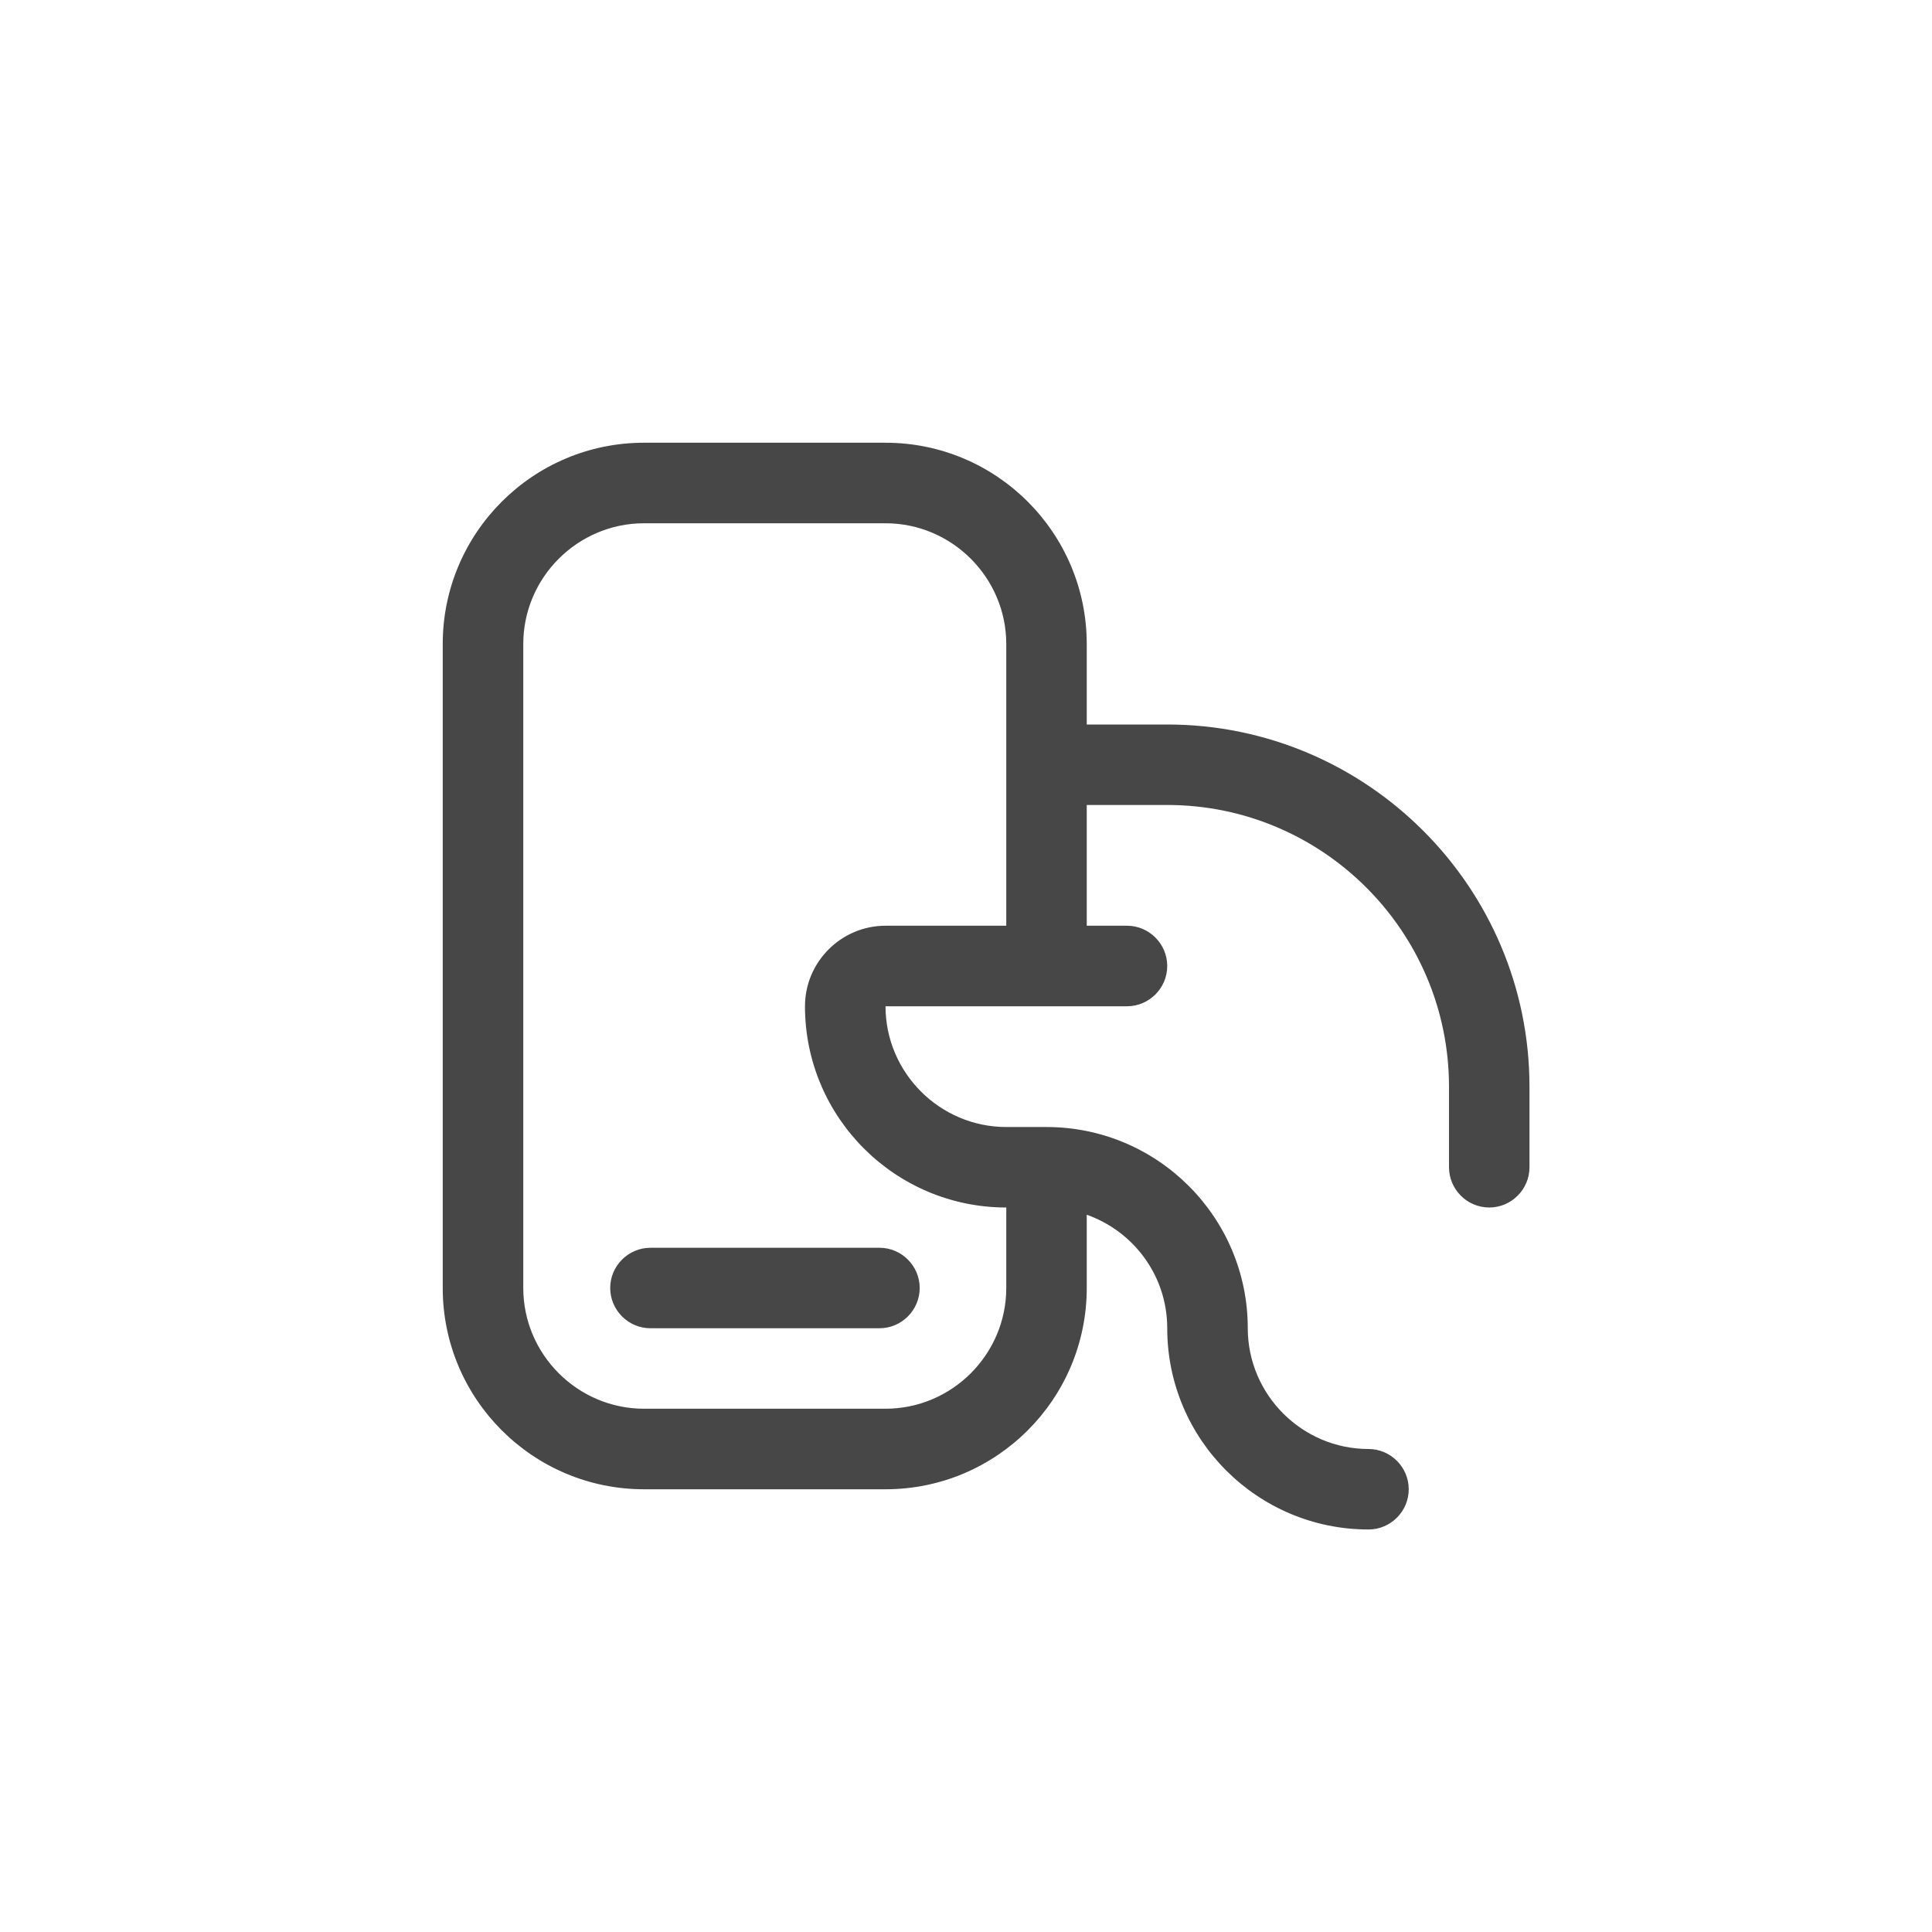<svg width="32" height="32" viewBox="0 0 32 32" fill="none" xmlns="http://www.w3.org/2000/svg">
<g id="illustrative / md / mobile-md">
<g id="icon">
<path d="M10.107 21.333C10.107 21.7 10.407 22 10.773 22H14.567C14.933 22 15.233 21.7 15.233 21.333C15.233 20.967 14.933 20.667 14.567 20.667H10.773C10.407 20.667 10.107 20.967 10.107 21.333Z" fill="black" fill-opacity="0.72"/>
<path d="M19.333 12H18V10.667C18 8.827 16.507 7.333 14.667 7.333H10.667C8.827 7.333 7.333 8.827 7.333 10.667V21.333C7.333 23.173 8.827 24.667 10.667 24.667H14.667C16.507 24.667 18 23.173 18 21.333V20.12C18.773 20.393 19.333 21.127 19.333 22C19.333 23.84 20.827 25.333 22.667 25.333C23.033 25.333 23.333 25.033 23.333 24.667C23.333 24.3 23.033 24 22.667 24C21.567 24 20.667 23.1 20.667 22C20.667 20.16 19.173 18.667 17.333 18.667H16.667C15.567 18.667 14.667 17.767 14.667 16.667H18.667C19.033 16.667 19.333 16.367 19.333 16C19.333 15.633 19.033 15.333 18.667 15.333H18V13.333H19.333C21.907 13.333 24 15.427 24 18V19.333C24 19.7 24.3 20 24.667 20C25.033 20 25.333 19.7 25.333 19.333V18C25.333 14.693 22.64 12 19.333 12ZM14.667 15.333C13.933 15.333 13.333 15.933 13.333 16.667C13.333 18.507 14.827 20 16.667 20V21.333C16.667 22.433 15.767 23.333 14.667 23.333H10.667C9.567 23.333 8.667 22.433 8.667 21.333V10.667C8.667 9.567 9.567 8.667 10.667 8.667H14.667C15.767 8.667 16.667 9.567 16.667 10.667V15.333H14.667Z" fill="black" fill-opacity="0.72"/>
</g>
</g>
</svg>
